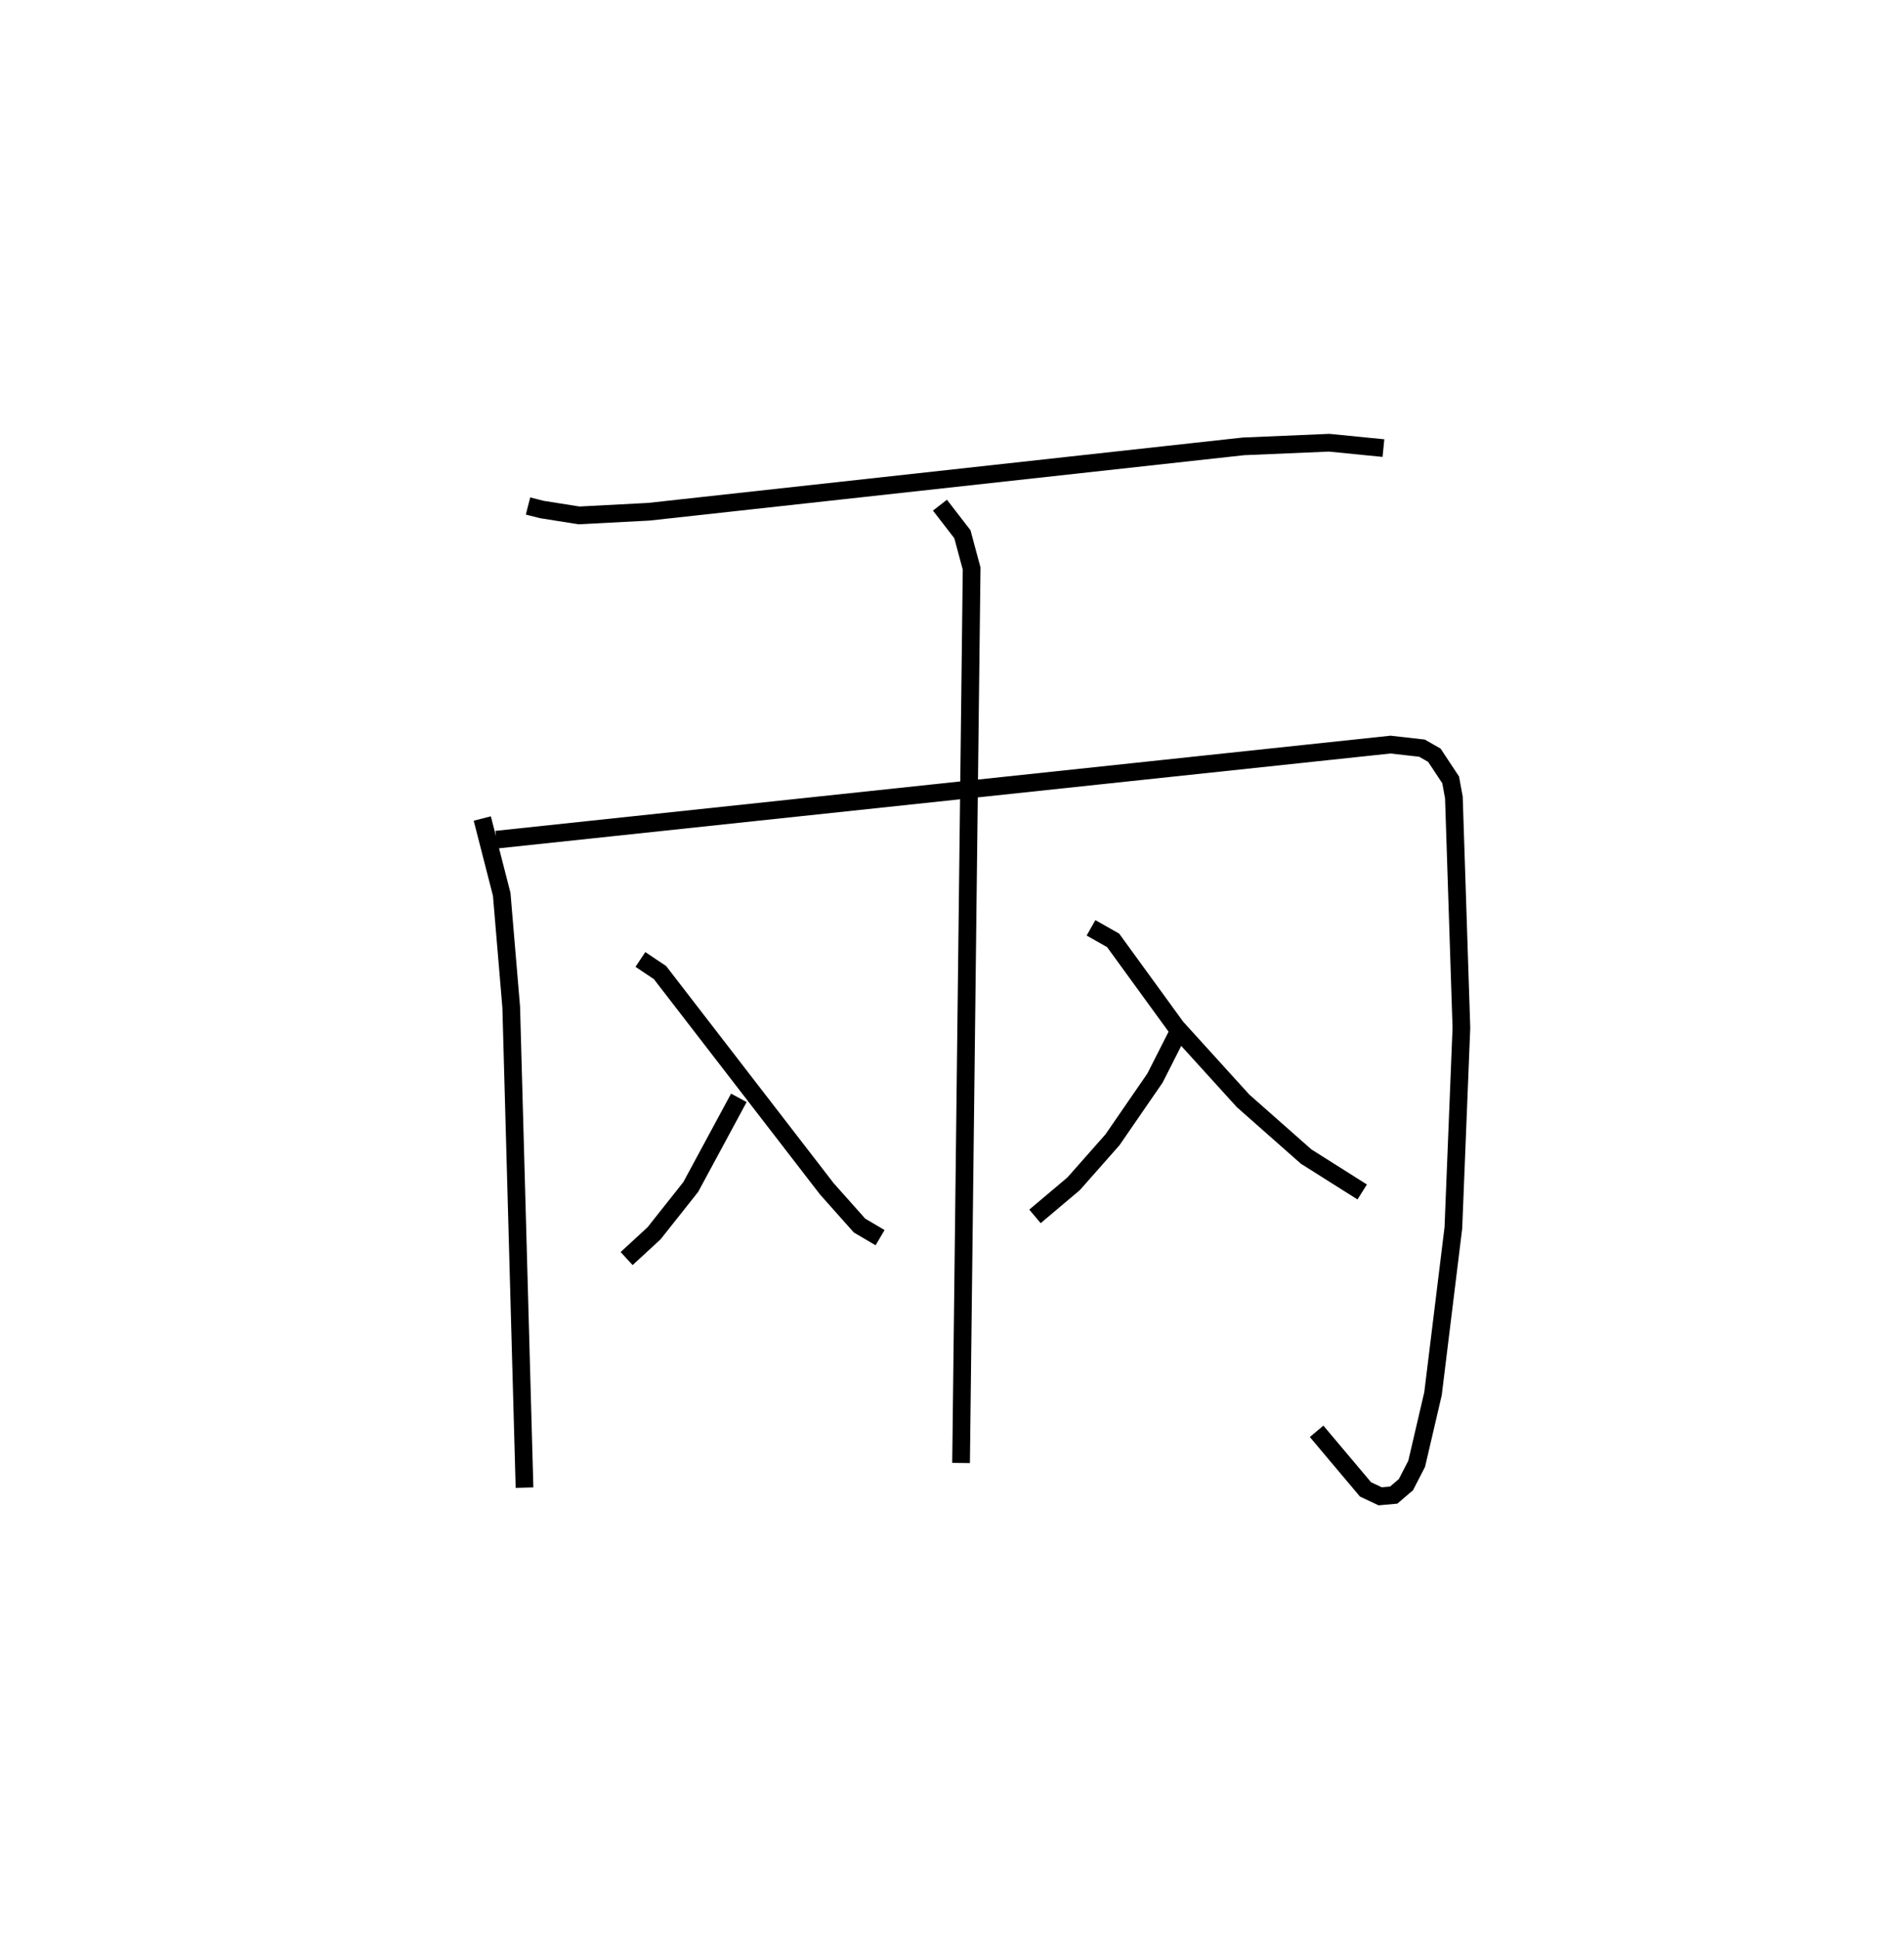 <?xml version="1.0" encoding="utf-8" ?>
<svg baseProfile="full" height="109.493" version="1.1" width="107.557" xmlns="http://www.w3.org/2000/svg" xmlns:ev="http://www.w3.org/2001/xml-events" xmlns:xlink="http://www.w3.org/1999/xlink"><defs /><rect fill="white" height="109.493" width="107.557" x="0" y="0" /><path d="M25,25 m0.0,0.0 m4.828,3.573 l0.774,0.197 2.107,0.334 l3.952,-0.207 33.581,-3.691 l4.843,-0.206 3.066,0.304 m-50.907,20.917 l1.098,4.28 0.537,6.372 l0.751,27.132 m-1.591,-36.589 l50.513,-5.369 1.776,0.201 l0.699,0.399 0.921,1.392 l0.182,0.991 0.425,13.005 l-0.454,11.3 -1.15,9.366 l-0.922,3.955 -0.606,1.178 l-0.691,0.592 -0.765,0.069 l-0.829,-0.39 -2.763,-3.28 m-21.277,-52.299 l1.268,1.641 0.522,1.939 l-0.597,50.507 m-12.553,-20.619 l-2.717,5.033 -2.073,2.616 l-1.55,1.427 m0.779,-16.89 l1.106,0.74 9.429,12.217 l1.843,2.069 1.161,0.684 m16.878,-11.67 l-1.351,2.661 -2.398,3.481 l-2.195,2.485 -2.184,1.841 m3.166,-16.294 l1.249,0.708 3.573,4.914 l3.769,4.15 3.56,3.143 l3.168,2 " fill="none" stroke="black" stroke-width="1" /></svg>